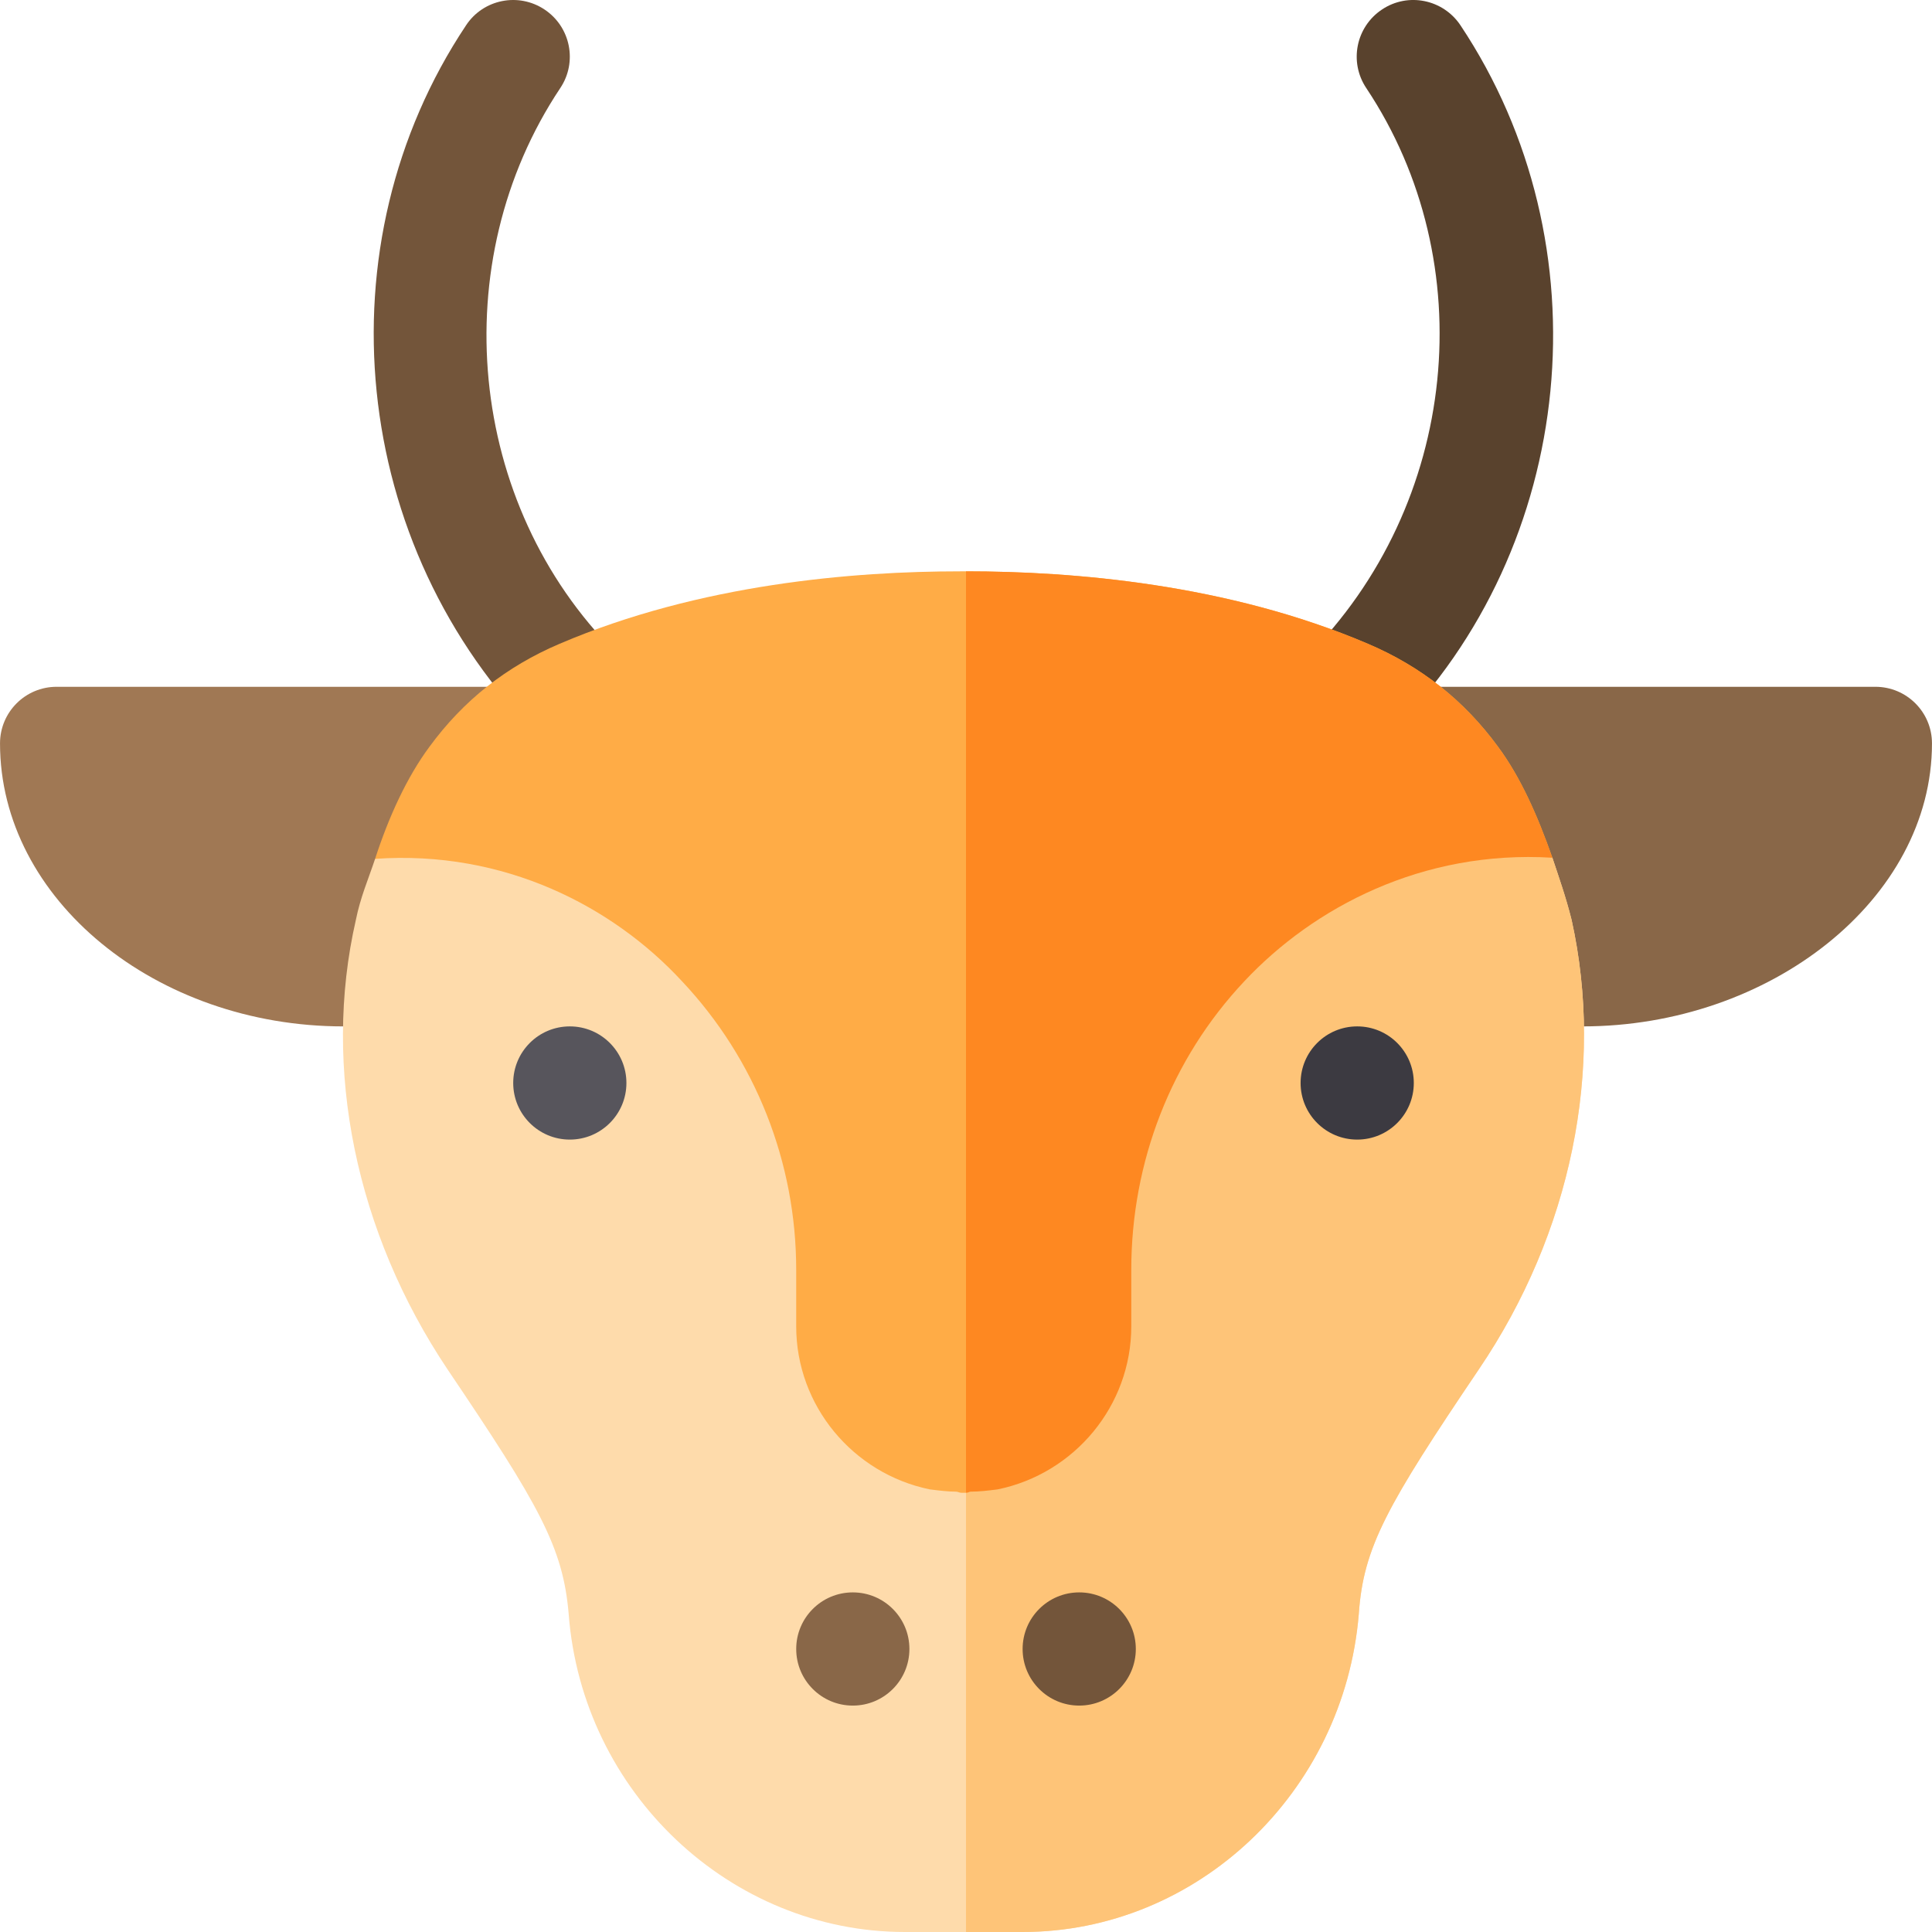 <?xml version="1.0" encoding="iso-8859-1"?>
<!-- Generator: Adobe Illustrator 19.0.0, SVG Export Plug-In . SVG Version: 6.00 Build 0)  -->
<svg version="1.1" id="Capa_1" xmlns="http://www.w3.org/2000/svg" xmlns:xlink="http://www.w3.org/1999/xlink" x="0px" y="0px"
	 viewBox="0 0 512 512" style="enable-background:new 0 0 512 512;" xml:space="preserve">
<path style="fill:#A07854;" d="M134.405,182.007h-119.4c-8.291,0-15,6.709-15,15c0,41.352,41.37,74.998,90.998,74.998
	c6.401,0,12.642-0.542,18.647-1.597l39.755-73.401C149.405,188.716,142.696,182.007,134.405,182.007z"/>
<path style="fill:#896748;" d="M496.995,182.007H375.997l24.755,88.401c6.006,1.055,12.246,1.597,18.647,1.597
	c49.628,0,92.595-33.646,92.595-74.998C511.994,188.716,505.285,182.007,496.995,182.007z"/>
<path style="fill:#73553A;" d="M152.818,199.423c-3.486,0-6.943-1.318-9.712-4.102C92.511,144.728,84.793,64.755,123.522,6.691
	c4.556-6.899,13.887-8.774,20.801-4.16c6.899,4.6,8.76,13.916,4.16,20.801c-30.819,46.215-24.682,110.265,14.604,149.551
	c5.859,5.859,6.475,15.967,0.615,21.826C160.626,197.783,156.7,199.423,152.818,199.423z"/>
<path style="fill:#59422D;" d="M357.116,198.808c-3.765,0-7.471-1.318-10.239-4.072c-5.874-5.83-6.519-14.678-0.703-20.566
	c40.546-40.575,46.698-104.625,15.894-150.84c-4.6-6.899-2.739-16.201,4.16-20.801c6.87-4.614,16.187-2.739,20.801,4.16
	c38.715,58.08,30.98,138.052-18.369,187.401C365.582,197.169,361.32,198.808,357.116,198.808z"/>
<path style="fill:#FEDBAB;" d="M391.898,362.902c-24.301,35.999-30.6,47.099-31.801,64.8C356.199,475.1,317.198,512,271,512h-31.198
	c-46.2,0-85.499-36.9-89.099-84.298c-1.5-17.701-7.8-28.8-32.099-64.8c-24.299-36.298-33.299-79.797-24.299-119.096
	c1.201-6,3.3-10.8,5.101-16.201l81.297-27.598h149.098l81.597,27.3c1.8,5.4,3.6,10.499,5.099,16.5
	C425.196,283.105,416.495,326.605,391.898,362.902z"/>
<path style="fill:#FFAC46;" d="M411.396,227.307c-34.498-2.1-63.299,13.2-81.597,32.698c-19.501,20.7-29.999,48-29.999,76.498v15
	c0,21-15,39-35.399,43.199c-2.401,0.3-4.801,0.601-7.202,0.601c-0.298,0-0.599,0.3-1.199,0.3c-0.3,0-0.3,0-0.601,0
	c-0.3,0-0.599,0-0.599,0c-0.601,0-0.901-0.3-1.501-0.3c-2.098,0-4.499-0.3-6.899-0.601c-20.4-4.199-35.399-22.2-35.399-43.199v-15
	c0-28.498-10.8-55.799-30.299-76.498c-18.3-19.799-47.099-34.798-81.297-32.4c3.6-11.1,8.399-21.599,14.399-29.699
	c9-12.299,20.4-21.299,34.498-27.298c37.201-15.901,77.999-19.2,106.199-19.2h1.5c28.199,0,69.299,3.3,106.498,19.2
	c14.101,6,25.5,15,34.5,27.298C402.997,206.006,407.496,216.207,411.396,227.307z"/>
<path style="fill:#FEC478;" d="M391.898,362.902c-24.301,35.999-30.6,47.099-31.801,64.8C356.199,475.1,317.198,512,271,512h-15
	V200.006h73.799l81.597,27.3c1.8,5.4,3.6,10.499,5.099,16.5C425.196,283.105,416.495,326.605,391.898,362.902z"/>
<path style="fill:#FE8821;" d="M411.396,227.307c-34.498-2.1-63.299,13.2-81.597,32.698c-19.501,20.7-29.999,48-29.999,76.498v15
	c0,21-15,39-35.399,43.199c-2.401,0.3-4.801,0.601-7.202,0.601c-0.298,0-0.599,0.3-1.199,0.3V151.408
	c28.199,0,69.299,3.3,106.498,19.2c14.101,6,25.5,15,34.5,27.298C402.997,206.006,407.496,216.207,411.396,227.307z"/>
<circle style="fill:#57555C;" cx="151.006" cy="287.004" r="15"/>
<circle style="fill:#896748;" cx="226.004" cy="437" r="15"/>
<circle style="fill:#73553A;" cx="286.003" cy="437" r="15"/>
<circle style="fill:#3C3A41;" cx="359.672" cy="287.004" r="15"/>
<g>
</g>
<g>
</g>
<g>
</g>
<g>
</g>
<g>
</g>
<g>
</g>
<g>
</g>
<g>
</g>
<g>
</g>
<g>
</g>
<g>
</g>
<g>
</g>
<g>
</g>
<g>
</g>
<g>
</g>
</svg>
